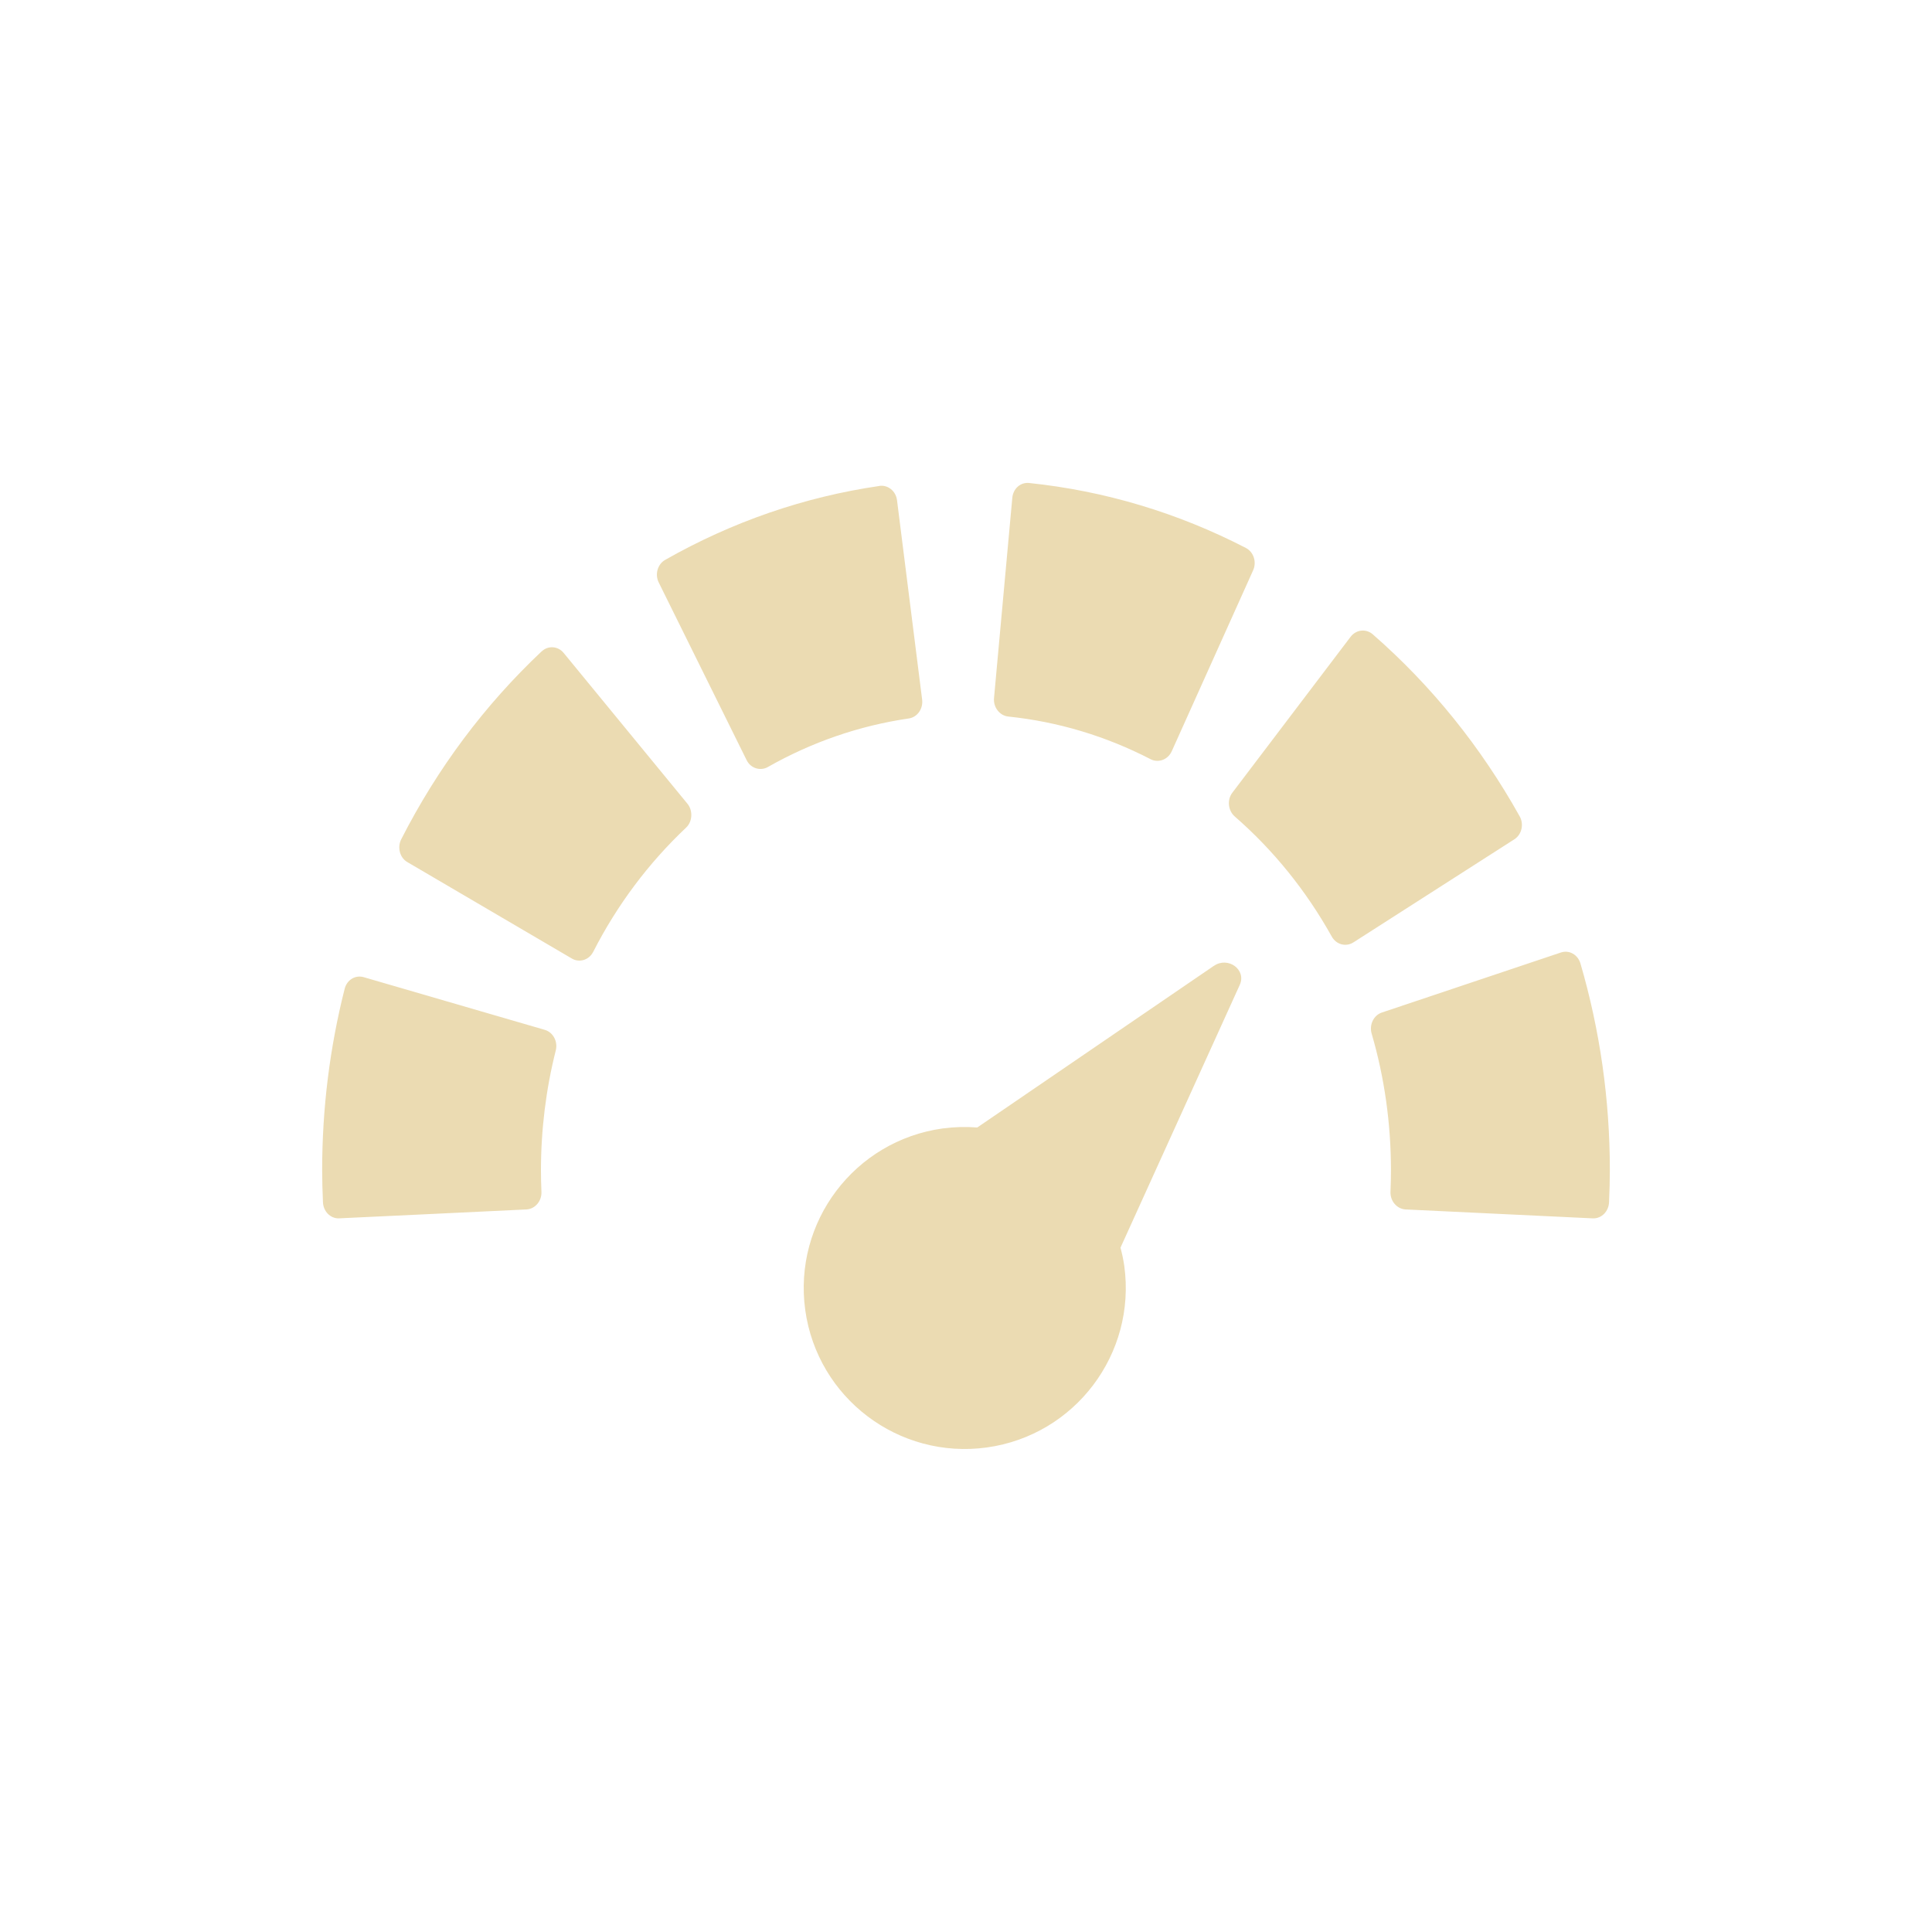 <svg width="24" height="24" version="1.1" xmlns="http://www.w3.org/2000/svg">
  <defs>
    <style id="current-color-scheme" type="text/css">.ColorScheme-Text { color:#ebdbb2; } .ColorScheme-Highlight { color:#458588; }</style>
  </defs>
  <path class="ColorScheme-Text" d="m4.519 12.139c-0.102-0.03-0.209 0.03-0.238 0.146-0.185 0.731-0.279 1.487-0.279 2.25 0 0.131 0.004 0.262 0.01 0.401 0.005 0.111 0.09 0.199 0.193 0.199 0.779-0.037 1.557-0.073 2.336-0.111 0.107-0.006 0.19-0.105 0.185-0.219-4e-3 -0.094-0.006-0.181-0.006-0.266 0-0.505 0.062-1.008 0.184-1.49 0.028-0.111-0.033-0.226-0.137-0.256zm14.872-0.307-2.225 0.746c-0.102 0.034-0.159 0.152-0.127 0.262 0.16 0.546 0.24 1.12 0.24 1.699 0 0.085-2e-3 0.172-6e-3 0.266-0.004 0.119 0.083 0.213 0.186 0.219l2.328 0.111h8e-3c0.103 0 0.188-0.088 0.193-0.199 6e-3 -0.139 0.01-0.27 0.01-0.401 0-0.875-0.123-1.738-0.365-2.566-0.032-0.11-0.14-0.171-0.242-0.137zm-12.663-3.74c-0.707 0.666-1.294 1.451-1.744 2.334-0.049 0.096-0.021 0.227 0.076 0.283l2.045 1.199c0.087 0.051 0.208 0.024 0.264-0.084 0.298-0.584 0.687-1.102 1.154-1.543 0.082-0.077 0.084-0.214 0.018-0.295l-1.539-1.875c-0.072-0.088-0.196-0.093-0.273-0.019zm10.05-0.182-1.47 1.938c-0.067 0.087-0.052 0.222 0.029 0.293 0.483 0.421 0.888 0.922 1.207 1.494 0.056 0.099 0.174 0.131 0.268 0.072l2-1.281c0.095-0.061 0.119-0.192 0.066-0.285-0.482-0.864-1.096-1.625-1.826-2.262-0.078-0.068-0.201-0.063-0.274 0.031zm-5.855-1.873c-0.933 0.136-1.828 0.445-2.66 0.918-0.095 0.054-0.13 0.18-0.08 0.281l1.092 2.207c0.053 0.107 0.176 0.135 0.262 0.086 0.548-0.311 1.137-0.514 1.752-0.604 0.106-0.015 0.18-0.12 0.166-0.234l-0.312-2.477c-0.014-0.114-0.113-0.193-0.219-0.178zm1.863-0.037c-0.108-0.012-0.201 0.069-0.211 0.186l-0.227 2.486c-0.01 0.114 0.069 0.217 0.176 0.229 0.618 0.064 1.214 0.243 1.771 0.531 0.088 0.045 0.209 0.012 0.26-0.098l1.012-2.25c0.046-0.103 6e-3 -0.227-0.09-0.277-0.848-0.438-1.754-0.709-2.692-0.807zm2.293 5.998-2.939 2.008c-0.143-0.011-0.288-0.007-0.43 0.012-1.094 0.152-1.858 1.161-1.707 2.256 0.152 1.094 1.161 1.858 2.256 1.707 1.094-0.152 1.858-1.161 1.707-2.256-0.011-0.076-0.027-0.152-0.047-0.226l1.482-3.265c0.085-0.188-0.146-0.356-0.321-0.236z" fill="currentColor"/>
</svg>
